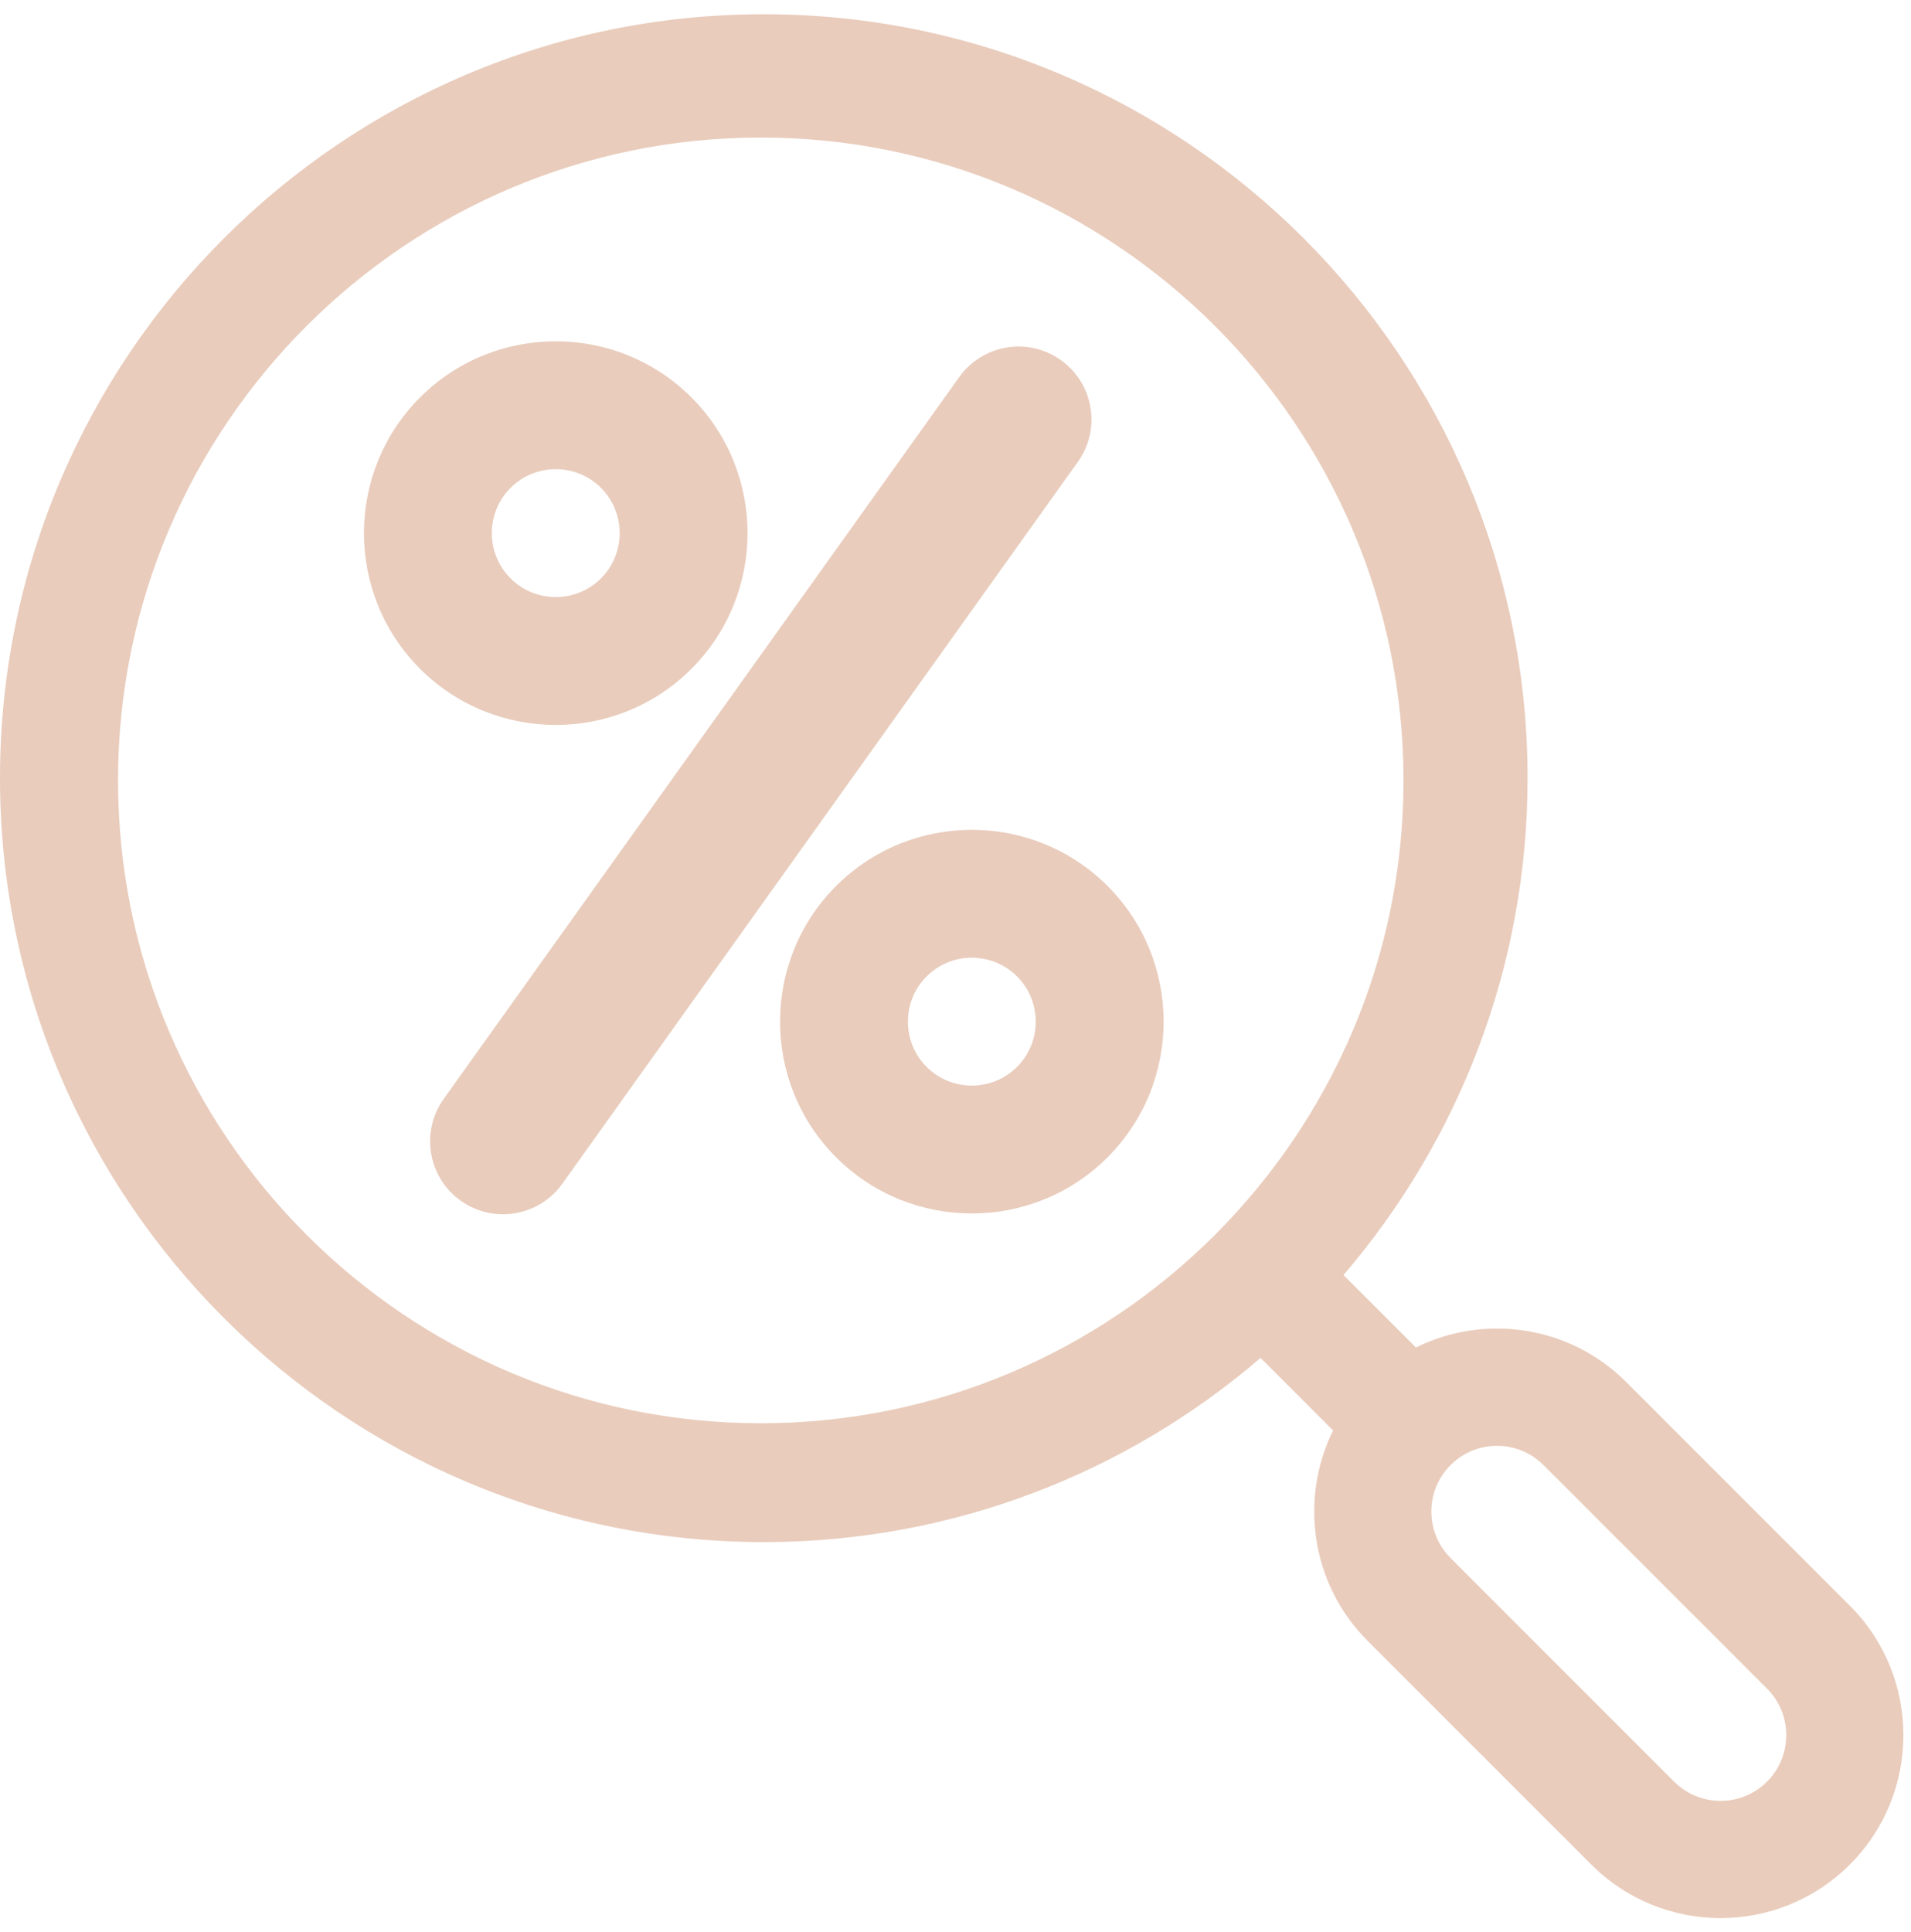 <svg width="91" height="92" viewBox="0 0 91 92" fill="none" xmlns="http://www.w3.org/2000/svg">
<g opacity="0.3">
<path fill-rule="evenodd" clip-rule="evenodd" d="M77.445 65.805L88.091 76.451C91.487 79.847 91.487 85.373 88.091 88.769C84.686 92.173 79.177 92.173 75.773 88.769L65.127 78.124C62.421 75.417 61.874 71.36 63.48 68.105L60.027 64.651C53.663 70.114 45.396 73.419 36.371 73.419C16.316 73.419 0 57.103 0 37.048C0 16.994 16.316 0.678 36.371 0.678C56.425 0.678 72.741 16.994 72.741 37.048C72.741 46.074 69.436 54.34 63.974 60.705L67.424 64.155C70.635 62.563 74.697 63.057 77.445 65.805ZM79.719 84.823C80.942 86.046 82.922 86.045 84.145 84.823C85.365 83.602 85.365 81.617 84.145 80.397L73.499 69.752C72.276 68.529 70.297 68.529 69.074 69.752C67.854 70.972 67.854 72.957 69.074 74.177L79.719 84.823ZM5.621 37.155C5.621 54.032 19.351 67.762 36.228 67.762C53.104 67.762 66.834 54.032 66.834 37.155C66.834 20.279 53.104 6.549 36.228 6.549C19.351 6.549 5.621 20.279 5.621 37.155Z" fill="#B4541E"/>
<path fill-rule="evenodd" clip-rule="evenodd" d="M39.817 42.18C36.254 45.743 36.254 51.539 39.817 55.102C43.379 58.664 49.176 58.664 52.739 55.102C56.301 51.539 56.301 45.743 52.739 42.18C49.176 38.618 43.379 38.618 39.817 42.18ZM48.431 50.795C47.244 51.982 45.312 51.982 44.124 50.795C42.937 49.607 42.936 47.675 44.124 46.487C45.312 45.3 47.244 45.3 48.431 46.487C49.619 47.675 49.619 49.607 48.431 50.795Z" fill="#B4541E"/>
<path fill-rule="evenodd" clip-rule="evenodd" d="M32.925 31.843C36.488 28.28 36.488 22.484 32.925 18.921C29.363 15.359 23.566 15.358 20.003 18.921C16.441 22.484 16.441 28.28 20.003 31.843C23.566 35.405 29.363 35.405 32.925 31.843ZM24.311 23.228C25.498 22.041 27.43 22.041 28.618 23.228C29.806 24.416 29.806 26.348 28.618 27.536C27.43 28.723 25.498 28.723 24.311 27.536C23.123 26.348 23.123 24.416 24.311 23.228Z" fill="#B4541E"/>
<path d="M51.327 21.989L26.778 56.357C25.665 57.916 23.496 58.279 21.935 57.164C20.375 56.05 20.014 53.881 21.128 52.321L45.677 17.953C46.79 16.394 48.959 16.031 50.52 17.146C52.08 18.261 52.441 20.429 51.327 21.989Z" fill="#B4541E"/>
</g>
</svg>
